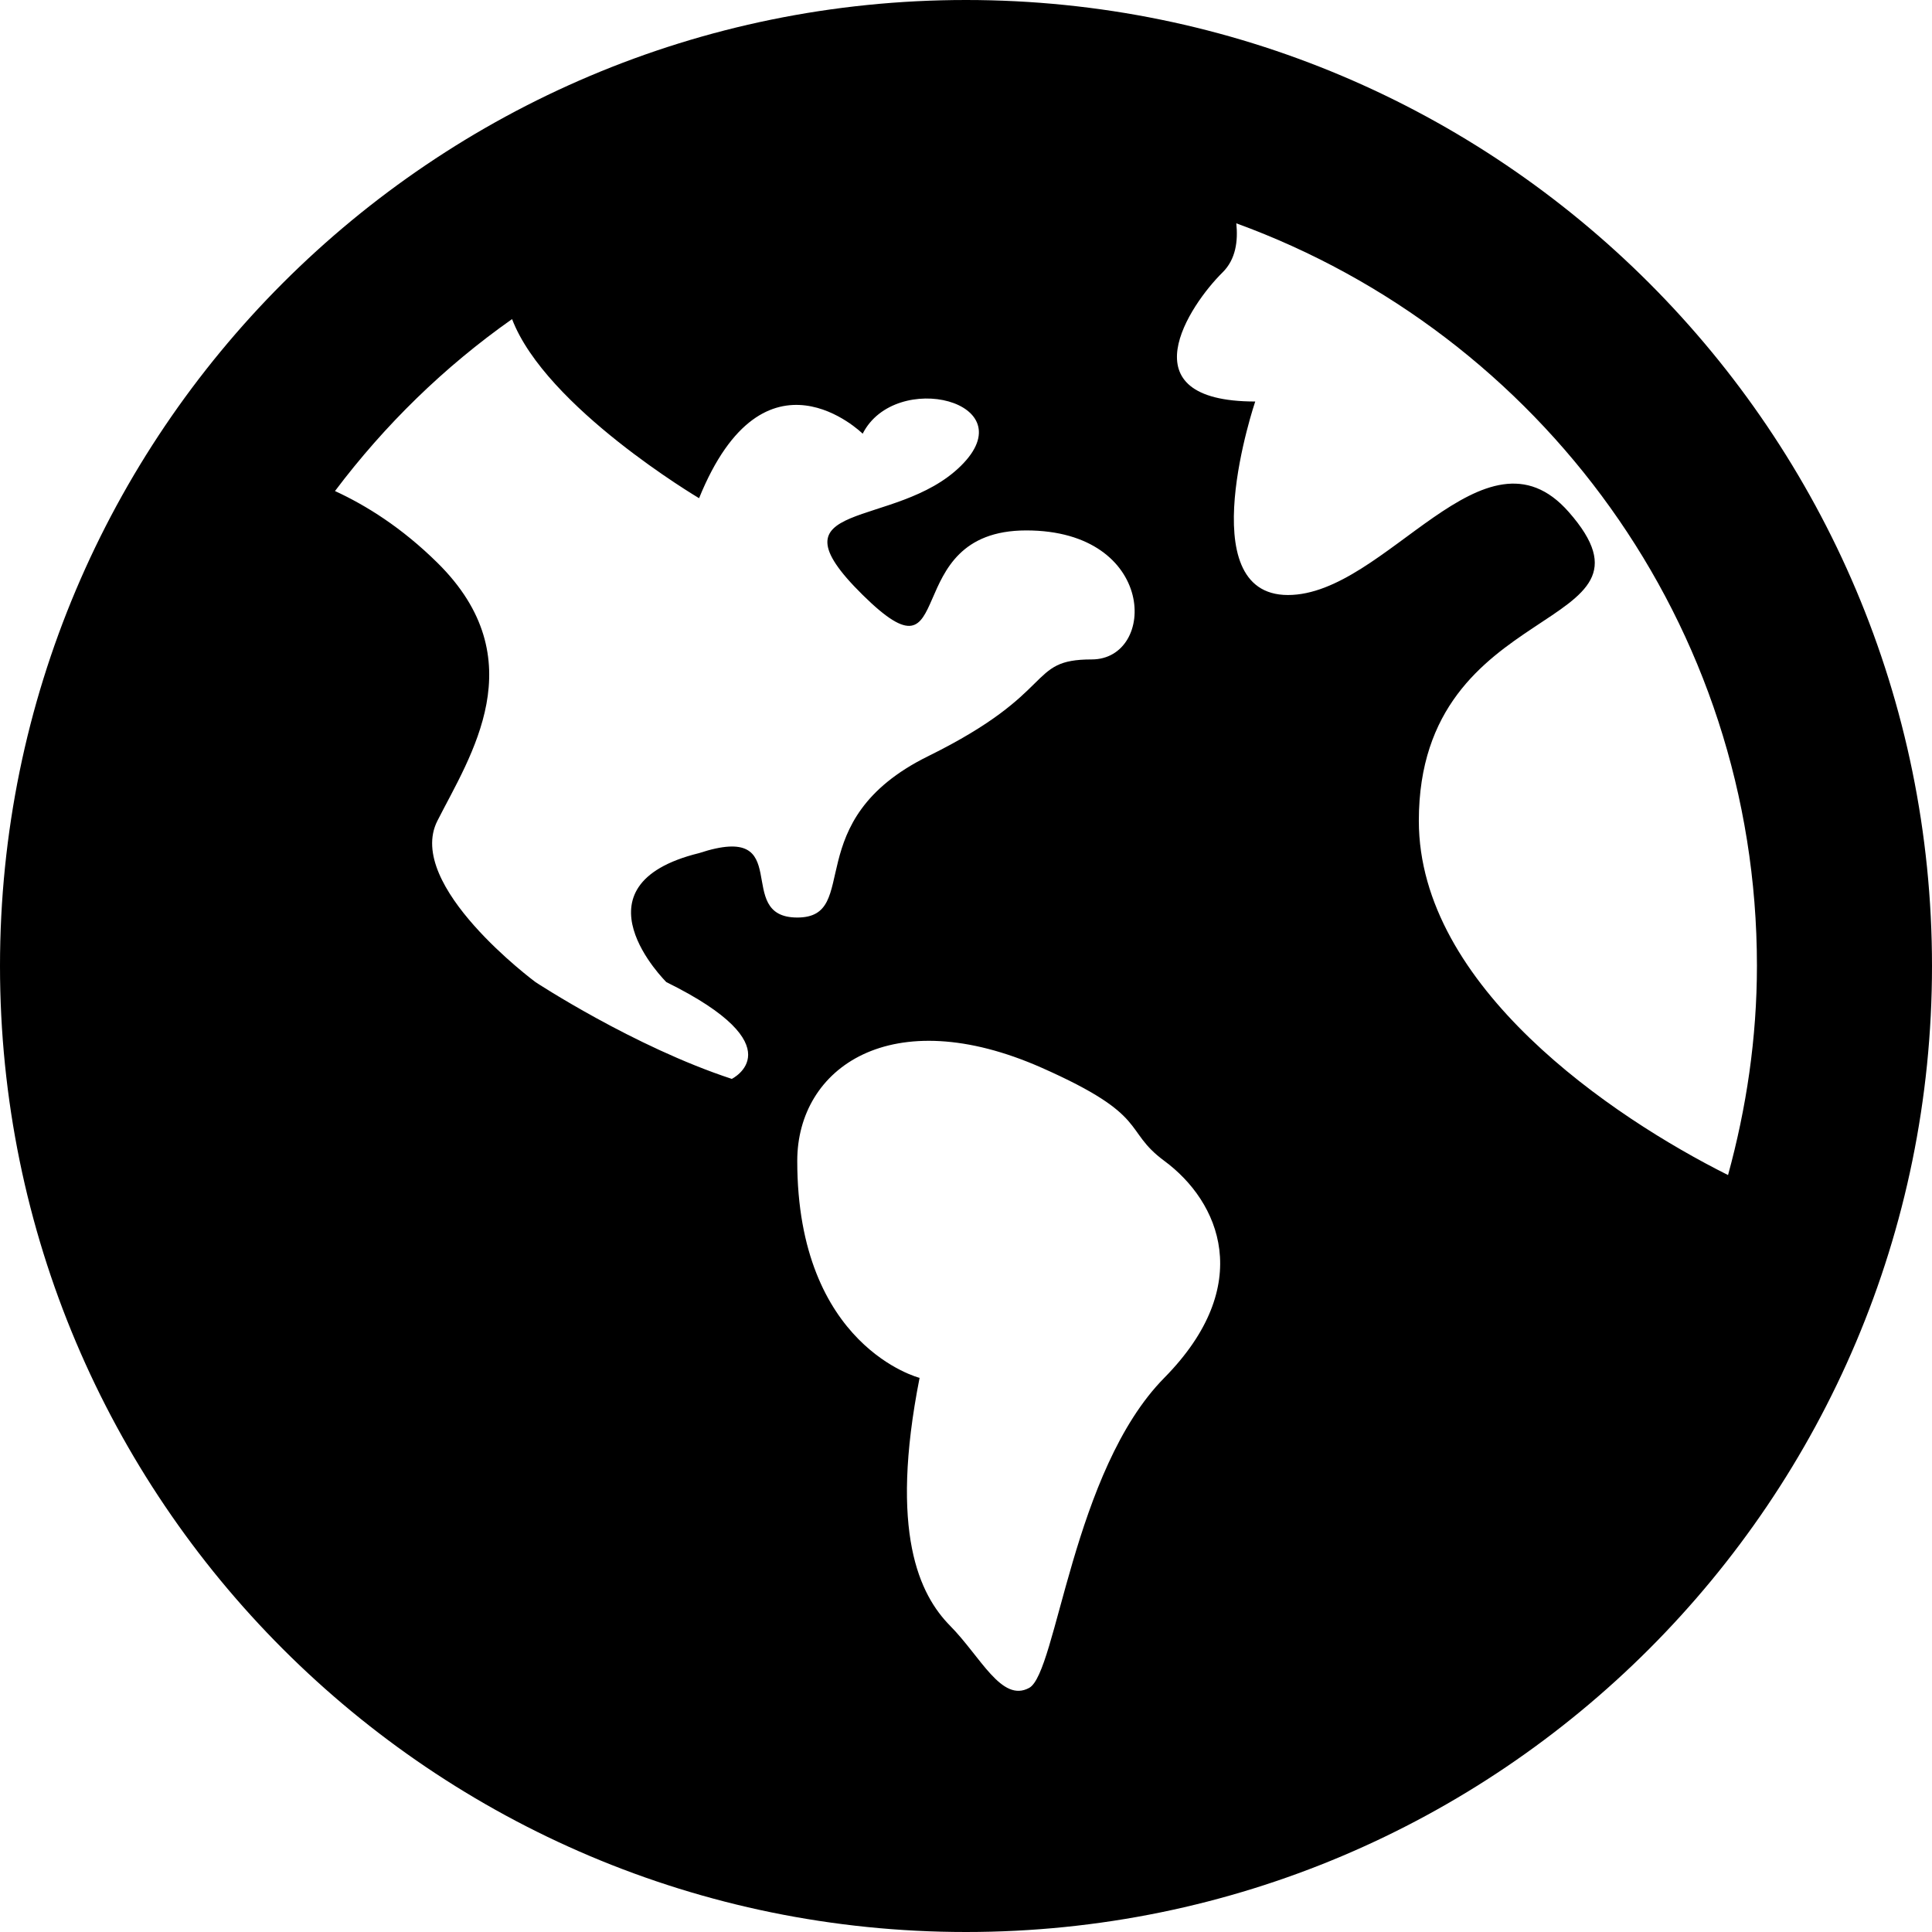 <?xml version="1.0" encoding="iso-8859-1"?>
<!-- Generator: Adobe Illustrator 16.0.4, SVG Export Plug-In . SVG Version: 6.00 Build 0)  -->
<!DOCTYPE svg PUBLIC "-//W3C//DTD SVG 1.1//EN" "http://www.w3.org/Graphics/SVG/1.1/DTD/svg11.dtd">
<svg version="1.1" id="Layer_1" xmlns="http://www.w3.org/2000/svg" xmlns:xlink="http://www.w3.org/1999/xlink" x="0px" y="0px"
	 width="44px" height="44px" viewBox="0 0 44 44" style="enable-background:new 0 0 44 44;" xml:space="preserve">
<g id="_x38_81-globe-toolbar-selected_x40_2x.png">
	<g>
		<path d="M22,0C9.85,0,0,9.85,0,22s9.85,22,22,22s22-9.85,22-22S34.15,0,22,0z M15.921,19.429c-2.98,0.734-0.745,2.938-0.745,2.938
			c2.98,1.47,1.49,2.204,1.49,2.204c-2.235-0.734-4.47-2.204-4.47-2.204s-2.98-2.204-2.235-3.673c0.745-1.47,2.235-3.674,0-5.878
			c-0.814-0.803-1.626-1.308-2.332-1.633c1.134-1.506,2.49-2.83,4.033-3.916c0.766,2.011,4.259,4.079,4.259,4.079
			c1.49-3.673,3.726-1.469,3.726-1.469c0.745-1.47,3.726-0.734,2.235,0.734c-1.49,1.47-4.471,0.734-2.235,2.938
			c2.235,2.205,0.745-1.469,3.726-1.469c2.979,0,2.979,2.938,1.489,2.938c-1.489,0-0.744,0.735-3.725,2.204
			c-2.98,1.47-1.49,3.674-2.98,3.674S18.157,18.694,15.921,19.429z M26.516,31.379c-2.09,2.118-2.448,6.716-3.076,7.061
			c-0.629,0.344-1.104-0.707-1.8-1.412c-0.697-0.707-1.393-2.118-0.697-5.648c0,0-2.786-0.706-2.786-4.942
			c0-2.118,2.136-3.64,5.573-2.118c2.482,1.1,1.83,1.412,2.786,2.118C27.771,27.365,28.604,29.261,26.516,31.379z M32.313,18.694
			c0-5.144,5.851-4.261,3.413-7.035c-1.923-2.188-4.158,1.892-6.394,1.892s-0.745-4.407-0.745-4.407c-2.98,0-1.49-2.204-0.745-2.939
			c0.306-0.301,0.355-0.723,0.314-1.119c6.912,2.516,11.857,9.125,11.857,16.907c0,1.653-0.241,3.247-0.658,4.768
			C36.711,25.438,32.313,22.465,32.313,18.694z"/>
	</g>
</g>
<g>
</g>
<g>
</g>
<g>
</g>
<g>
</g>
<g>
</g>
<g>
</g>
<g>
</g>
<g>
</g>
<g>
</g>
<g>
</g>
<g>
</g>
<g>
</g>
<g>
</g>
<g>
</g>
<g>
</g>
</svg>
